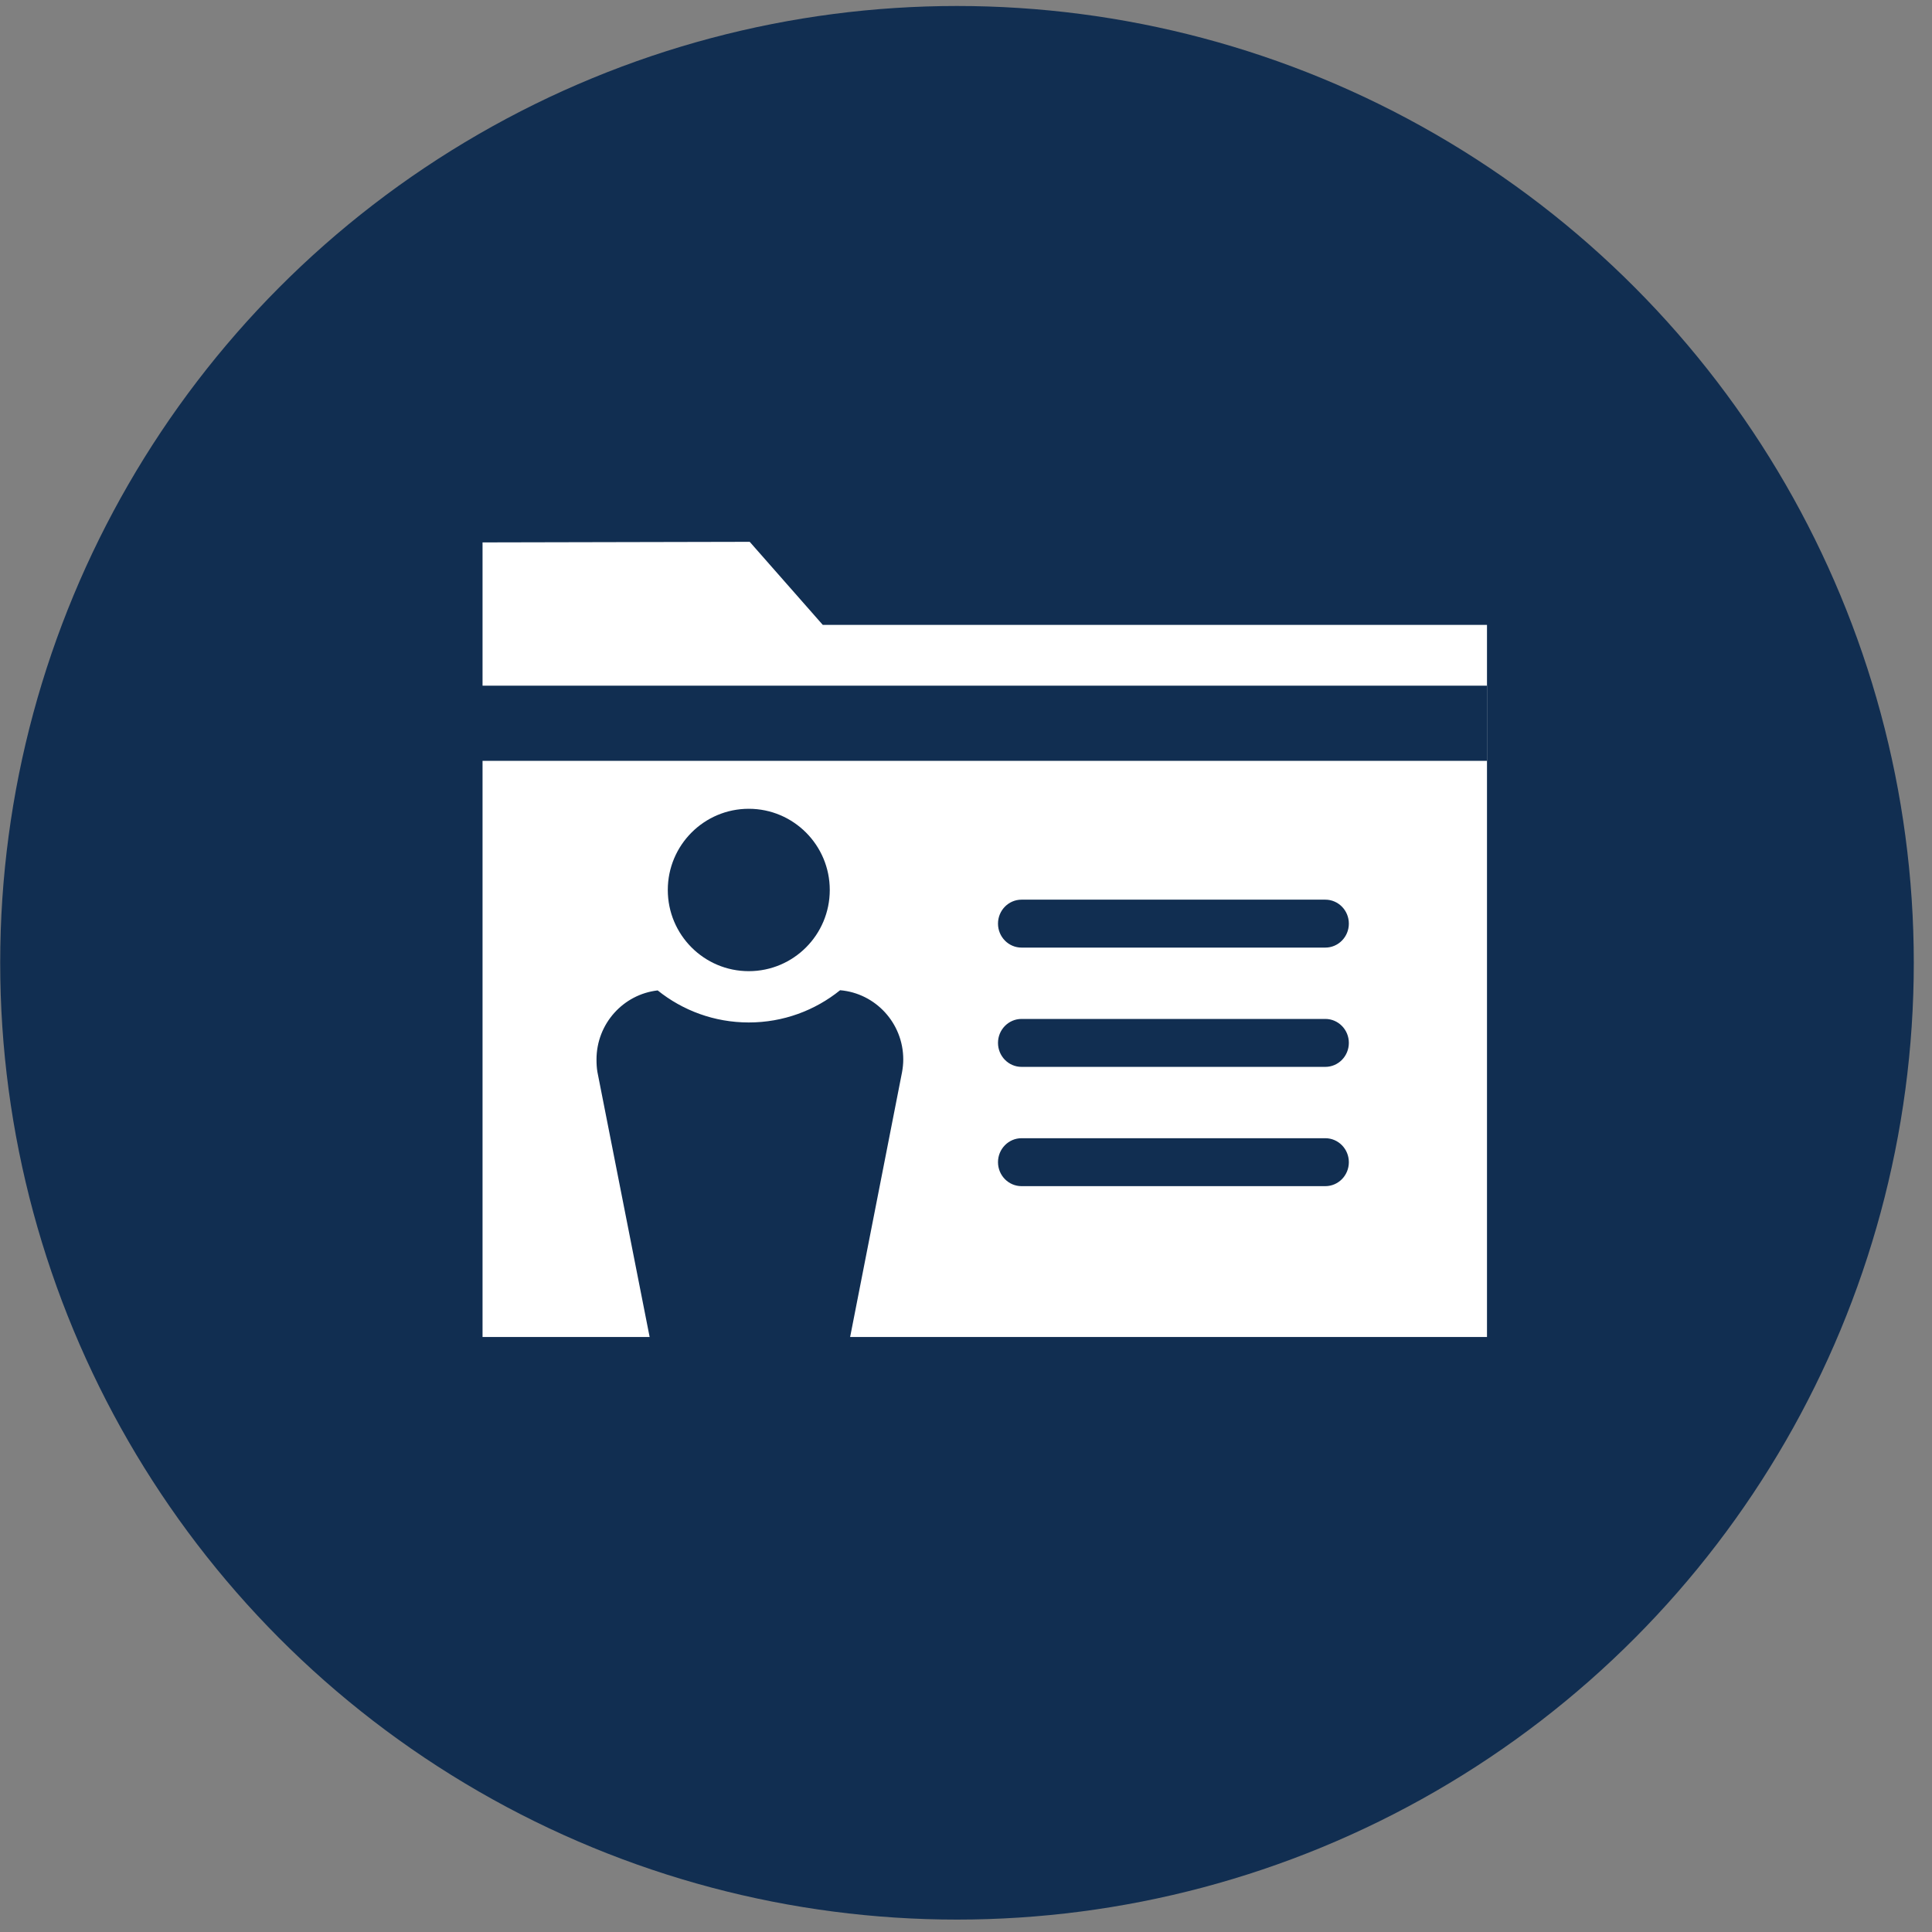 <?xml version="1.0" encoding="UTF-8"?>
<svg width="80px" height="80px" viewBox="0 0 80 80" version="1.1" xmlns="http://www.w3.org/2000/svg" xmlns:xlink="http://www.w3.org/1999/xlink">
    <rect x="0" y="0" width="80" height="80" fill="#808080" stroke="none"/>
    <!-- Generator: Sketch 49.2 (51160) - http://www.bohemiancoding.com/sketch -->
    <title>i-profiles--primary</title>
    <desc>Created with Sketch.</desc>
    <defs></defs>
    <g id="Cards" stroke="none" stroke-width="1" fill="none" fill-rule="evenodd">
        <g id="Feature-and-vertical-cards" transform="translate(-352, -594)">
            <g id="i-profiles--primary" transform="translate(352, 594)">
                <circle id="Oval-121" fill="#112E51" cx="39.627" cy="39.867" r="39.619"></circle>
                <g id="Group-6" transform="translate(19.817, 22.343)" fill="#FFFFFF">
                    <path d="M7.083,33.019 L0.164,33.019 L0.164,9.162 L1.098,9.162 L40.811,9.162 L41.751,9.162 L41.751,6.049 L40.811,6.049 L1.098,6.049 L0.164,6.049 L0.164,0.117 L11.227,0.093 L14.253,3.533 L41.756,3.533 L41.756,33.019 L15.385,33.019 L17.536,22.047 C17.566,21.877 17.585,21.705 17.585,21.526 C17.585,20.023 16.437,18.784 14.97,18.66 C13.935,19.495 12.62,19.995 11.188,19.995 C9.761,19.995 8.45,19.498 7.416,18.668 C5.989,18.83 4.883,20.051 4.883,21.526 C4.883,21.705 4.891,21.877 4.921,22.047 L7.083,33.019 Z M22.483,16.895 L35.061,16.895 C35.599,16.895 36.036,16.451 36.036,15.903 C36.036,15.354 35.599,14.91 35.061,14.91 L22.483,14.91 C21.945,14.91 21.508,15.354 21.508,15.903 C21.508,16.451 21.945,16.895 22.483,16.895 Z M22.483,21.834 L35.061,21.834 C35.599,21.834 36.036,21.39 36.036,20.841 C36.036,20.293 35.599,19.849 35.061,19.849 L22.483,19.849 C21.945,19.849 21.508,20.293 21.508,20.841 C21.508,21.39 21.945,21.834 22.483,21.834 Z M22.483,26.773 L35.061,26.773 C35.599,26.773 36.036,26.329 36.036,25.78 C36.036,25.232 35.599,24.788 35.061,24.788 L22.483,24.788 C21.945,24.788 21.508,25.232 21.508,25.78 C21.508,26.329 21.945,26.773 22.483,26.773 Z M11.188,17.871 C13.04,17.871 14.542,16.366 14.542,14.509 C14.542,12.653 13.04,11.147 11.188,11.147 C9.336,11.147 7.835,12.653 7.835,14.509 C7.835,16.366 9.336,17.871 11.188,17.871 Z" id="folder-with-person"></path>
                </g>
            </g>
        </g>
    </g>
</svg>